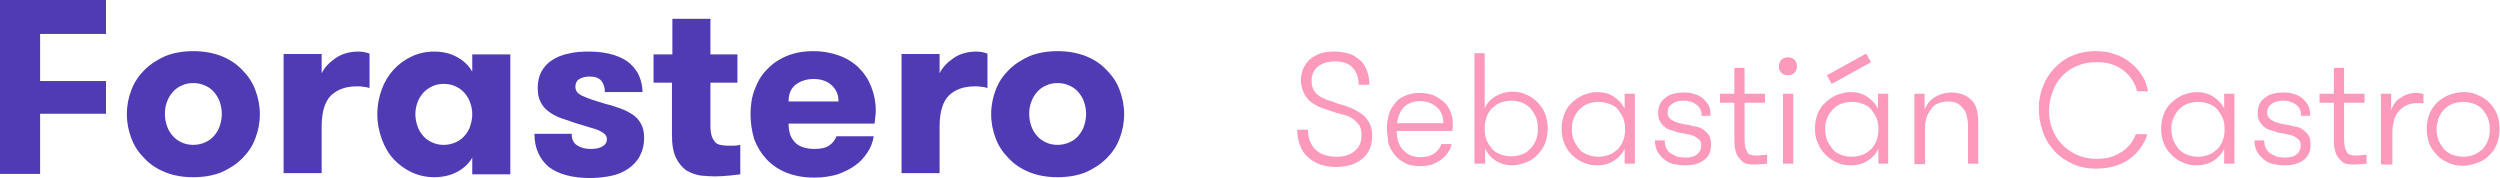 <?xml version="1.0" encoding="utf-8"?>
<!-- Generator: Adobe Illustrator 21.1.0, SVG Export Plug-In . SVG Version: 6.00 Build 0)  -->
<svg version="1.1" id="Capa_1" xmlns="http://www.w3.org/2000/svg" xmlns:xlink="http://www.w3.org/1999/xlink" x="0px" y="0px"
	 viewBox="0 0 610.9 43.5" style="enable-background:new 0 0 610.9 43.5;" xml:space="preserve">
<style type="text/css">
	.st0{fill:#513BB4;}
	.st1{fill:#FD99BB;}
</style>
<g>
	<g>
		<path class="st0" d="M0,42.5V0h25.9v8.3H9.8v11.5h16.1v8H9.8v14.7H0z"/>
		<path class="st0" d="M31,27.9c0-2.1,0.4-4.1,1.1-5.9c0.7-1.9,1.8-3.5,3.2-4.9s3.1-2.5,5.1-3.4c2-0.8,4.3-1.2,6.8-1.2
			c2.6,0,4.8,0.4,6.9,1.2c2,0.8,3.7,1.9,5.1,3.4c1.4,1.4,2.5,3,3.2,4.9s1.1,3.8,1.1,5.9c0,2.1-0.4,4.1-1.1,5.9
			c-0.7,1.9-1.8,3.5-3.2,4.9s-3.1,2.5-5.1,3.4c-2,0.8-4.3,1.2-6.9,1.2c-2.5,0-4.8-0.4-6.8-1.2c-2-0.8-3.7-1.9-5.1-3.4
			c-1.4-1.4-2.5-3-3.2-4.9C31.4,32,31,30,31,27.9z M40.3,27.9c0,1.1,0.2,2,0.5,2.9s0.8,1.7,1.4,2.4c0.6,0.7,1.3,1.2,2.2,1.6
			c0.8,0.4,1.8,0.6,2.8,0.6s2-0.2,2.9-0.6c0.9-0.4,1.6-0.9,2.2-1.6c0.6-0.7,1.1-1.5,1.4-2.4c0.3-0.9,0.5-1.9,0.5-3
			c0-1-0.2-2-0.5-2.9s-0.8-1.7-1.4-2.4c-0.6-0.7-1.3-1.2-2.2-1.6c-0.9-0.4-1.8-0.6-2.9-0.6c-1,0-2,0.2-2.8,0.6
			c-0.9,0.4-1.6,0.9-2.2,1.6c-0.6,0.7-1.1,1.5-1.4,2.4C40.4,25.9,40.3,26.8,40.3,27.9z"/>
		<path class="st0" d="M69.3,42.5V13.2h9.3v4.7c0.7-1.4,1.8-2.6,3.4-3.7c1.6-1.1,3.5-1.6,5.6-1.6c1,0,1.9,0.2,2.7,0.5v8.4
			c-0.7-0.2-1.2-0.3-1.6-0.3c-0.4-0.1-1-0.1-1.5-0.1c-2.6,0-4.7,0.7-6.3,2.2c-1.5,1.5-2.3,4-2.3,7.6v11.4h-9.3V42.5z"/>
		<path class="st0" d="M92.2,27.9c0-2.2,0.4-4.2,1.1-6.1c0.7-1.9,1.7-3.5,2.9-4.8c1.3-1.4,2.7-2.4,4.4-3.2c1.7-0.8,3.5-1.2,5.5-1.2
			c2.2,0,4.1,0.5,5.7,1.4s2.8,2.1,3.6,3.5v-4.2h9.3v29.3h-9.3v-4.1c-0.7,1.3-1.9,2.5-3.5,3.4s-3.6,1.4-5.8,1.4
			c-1.9,0-3.8-0.4-5.5-1.2c-1.7-0.8-3.2-1.9-4.4-3.2c-1.3-1.4-2.2-3-2.9-4.9C92.6,32.1,92.2,30.1,92.2,27.9z M101.5,27.9
			c0,1,0.2,2,0.5,2.9s0.8,1.7,1.4,2.4s1.3,1.2,2.2,1.6c0.8,0.4,1.8,0.6,2.8,0.6s2-0.2,2.9-0.6c0.9-0.4,1.6-0.9,2.2-1.6
			c0.6-0.7,1.1-1.4,1.4-2.4c0.3-0.9,0.5-1.9,0.5-2.9s-0.2-2-0.5-2.8c-0.3-0.9-0.8-1.7-1.4-2.4s-1.3-1.2-2.2-1.6
			c-0.8-0.4-1.8-0.6-2.9-0.6c-1,0-2,0.2-2.8,0.6c-0.8,0.4-1.6,0.9-2.2,1.6c-0.6,0.7-1.1,1.5-1.4,2.4
			C101.7,25.9,101.5,26.9,101.5,27.9z"/>
		<path class="st0" d="M130.6,32.7h9.1c0,1.3,0.4,2.2,1.3,2.8c0.9,0.6,2,0.9,3.4,0.9c1.1,0,2.1-0.2,2.8-0.6c0.7-0.4,1.1-1,1.1-1.8
			c0-0.5-0.2-0.9-0.5-1.2s-0.8-0.6-1.4-0.9c-0.6-0.3-1.4-0.5-2.4-0.8s-2.2-0.7-3.6-1.1c-1.2-0.4-2.4-0.8-3.5-1.2s-2.1-1-2.9-1.6
			c-0.8-0.6-1.5-1.4-1.9-2.3c-0.5-0.9-0.7-2-0.7-3.4c0-1.5,0.3-2.9,0.9-4c0.6-1.1,1.5-2.1,2.6-2.8s2.4-1.3,4-1.6
			c1.5-0.4,3.2-0.5,5.1-0.5c2.3,0,4.2,0.3,5.9,0.8c1.6,0.5,3,1.2,4,2.1c1,0.9,1.8,1.9,2.3,3.1c0.5,1.2,0.8,2.5,0.8,3.9h-9.2
			c0-1.2-0.3-2.1-0.9-2.8c-0.6-0.7-1.6-1-2.8-1c-1,0-1.8,0.2-2.5,0.6c-0.7,0.4-1,1.1-1,1.9c0,0.6,0.2,1,0.5,1.4
			c0.3,0.3,0.8,0.7,1.4,0.9c0.6,0.3,1.4,0.6,2.3,0.9c0.9,0.3,2,0.6,3.2,1c1.3,0.3,2.5,0.7,3.6,1.1c1.1,0.4,2.1,0.9,3,1.5
			s1.5,1.3,2,2.2s0.8,2,0.8,3.4c0,1.8-0.4,3.3-1.1,4.6c-0.7,1.3-1.7,2.3-2.9,3.1c-1.2,0.8-2.6,1.4-4.2,1.7c-1.6,0.3-3.2,0.5-5,0.5
			c-4.3,0-7.7-0.9-10.1-2.7C131.8,38.8,130.6,36.2,130.6,32.7z"/>
		<path class="st0" d="M159.7,20.2v-6.9h4.6V4.6h9.3v8.7h6.6v6.9h-6.6v10.4c0,1.1,0.1,1.9,0.3,2.6c0.2,0.6,0.5,1.1,0.8,1.5
			c0.4,0.4,0.8,0.6,1.3,0.7c0.5,0.1,1.1,0.2,1.8,0.2c0.4,0,0.9,0,1.5,0s1.1-0.1,1.6-0.2v7.2c-0.7,0.1-1.6,0.2-2.6,0.3
			c-1,0.1-2.3,0.2-3.7,0.2c-1.1,0-2.2-0.1-3.4-0.2c-1.2-0.2-2.3-0.6-3.4-1.2c-1-0.7-1.9-1.7-2.6-3.1c-0.7-1.4-1-3.3-1-5.7V20.2
			H159.7z"/>
		<path class="st0" d="M183.4,27.9c0-2.2,0.3-4.2,1-6c0.7-1.9,1.6-3.5,3-4.9c1.3-1.4,2.9-2.5,4.8-3.3c1.9-0.8,4.1-1.2,6.5-1.2
			s4.5,0.4,6.4,1.1c1.9,0.7,3.5,1.7,4.8,3s2.3,2.8,3,4.6s1.1,3.7,1.1,5.7c0,0.6,0,1.1-0.1,1.5c0,0.4-0.1,1-0.2,1.8h-21
			c0,0.9,0.1,1.7,0.3,2.4c0.2,0.8,0.6,1.4,1.1,2s1.1,1,1.9,1.3c0.8,0.3,1.8,0.5,3,0.5c1.7,0,2.9-0.3,3.7-0.9
			c0.8-0.6,1.4-1.3,1.7-2.2h9.1c-0.2,1.4-0.7,2.7-1.5,3.9s-1.7,2.3-3,3.2c-1.2,0.9-2.7,1.6-4.3,2.2c-1.7,0.5-3.6,0.8-5.7,0.8
			c-2.5,0-4.8-0.4-6.8-1.2c-2-0.8-3.6-1.9-4.9-3.3c-1.3-1.4-2.3-3-3-4.9C183.7,32,183.4,30,183.4,27.9z M192.7,24.8h12.2
			c0-1.7-0.6-3-1.7-4c-1.1-1-2.6-1.5-4.4-1.5c-1.7,0-3.2,0.5-4.4,1.4C193.2,21.7,192.7,23,192.7,24.8z"/>
		<path class="st0" d="M220.3,42.5V13.2h9.3v4.7c0.7-1.4,1.8-2.6,3.4-3.7c1.6-1.1,3.5-1.6,5.6-1.6c1,0,1.9,0.2,2.7,0.5v8.4
			c-0.7-0.2-1.2-0.3-1.6-0.3c-0.4-0.1-1-0.1-1.5-0.1c-2.6,0-4.7,0.7-6.3,2.2c-1.5,1.5-2.3,4-2.3,7.6v11.4h-9.3V42.5z"/>
		<path class="st0" d="M242.2,27.9c0-2.1,0.4-4.1,1.1-5.9c0.7-1.9,1.8-3.5,3.2-4.9s3.1-2.5,5.1-3.4c2-0.8,4.3-1.2,6.8-1.2
			c2.6,0,4.8,0.4,6.9,1.2c2,0.8,3.7,1.9,5.1,3.4c1.4,1.4,2.5,3,3.2,4.9s1.1,3.8,1.1,5.9c0,2.1-0.4,4.1-1.1,5.9
			c-0.7,1.9-1.8,3.5-3.2,4.9c-1.4,1.4-3.1,2.5-5.1,3.4c-2,0.8-4.3,1.2-6.9,1.2c-2.5,0-4.8-0.4-6.8-1.2c-2-0.8-3.7-1.9-5.1-3.4
			c-1.4-1.4-2.5-3-3.2-4.9C242.6,32,242.2,30,242.2,27.9z M251.5,27.9c0,1.1,0.2,2,0.5,2.9s0.8,1.7,1.4,2.4c0.6,0.7,1.3,1.2,2.2,1.6
			c0.8,0.4,1.8,0.6,2.8,0.6s2-0.2,2.9-0.6c0.9-0.4,1.6-0.9,2.2-1.6c0.6-0.7,1.1-1.5,1.4-2.4s0.5-1.9,0.5-3c0-1-0.2-2-0.5-2.9
			s-0.8-1.7-1.4-2.4s-1.3-1.2-2.2-1.6c-0.9-0.4-1.8-0.6-2.9-0.6c-1,0-2,0.2-2.8,0.6c-0.9,0.4-1.6,0.9-2.2,1.6
			c-0.6,0.7-1.1,1.5-1.4,2.4C251.6,25.9,251.5,26.8,251.5,27.9z"/>
	</g>
	<g>
		<g>
			<path class="st1" d="M317,31.7h2.6c0,1.9,0.6,3.6,1.8,4.8c1.2,1.2,2.9,1.8,5.2,1.8c1.8,0,3.3-0.4,4.4-1.4
				c1.2-0.9,1.7-2.2,1.7-3.9c0-1-0.2-1.7-0.5-2.3c-0.3-0.5-0.9-1.1-1.4-1.5c-0.5-0.4-1.2-0.8-1.9-1c-0.8-0.2-1.4-0.4-2.2-0.6
				c-1.2-0.3-2.3-0.8-3.3-1.1s-1.9-0.8-2.8-1.4c-0.8-0.5-1.4-1.3-1.9-2.2c-0.4-0.9-0.8-1.9-0.8-3.1c0-1.2,0.2-2.3,0.6-3.1
				c0.4-0.9,1-1.7,1.7-2.3c0.8-0.6,1.6-1.1,2.7-1.4c1-0.3,2.1-0.4,3.2-0.4c1.3,0,2.4,0.2,3.5,0.5c1.1,0.3,1.9,0.9,2.7,1.6
				c0.8,0.6,1.3,1.5,1.7,2.5c0.4,1,0.6,2.2,0.6,3.5h-2.6c0-1.8-0.5-3.3-1.6-4.3c-1-1-2.5-1.4-4.2-1.4c-1.6,0-3,0.4-4.1,1.2
				c-1.1,0.9-1.6,2.1-1.6,3.6c0,0.9,0.2,1.6,0.5,2.2c0.3,0.5,0.8,1.1,1.3,1.4c0.5,0.4,1.2,0.6,1.9,1c0.8,0.2,1.5,0.4,2.3,0.8
				c1.1,0.3,2.2,0.6,3.1,1c1.1,0.3,1.9,0.9,2.8,1.4c0.9,0.5,1.5,1.3,2.1,2.2c0.5,0.9,0.8,1.9,0.8,3.3c0,1.3-0.2,2.4-0.6,3.3
				c-0.4,1-1.1,1.7-1.8,2.4c-0.8,0.6-1.7,1.2-2.8,1.5c-1.1,0.3-2.3,0.5-3.6,0.5c-1.4,0-2.7-0.2-3.9-0.6c-1.2-0.4-2.2-1.1-3-1.8
				c-0.9-0.8-1.5-1.7-1.9-2.8C317.2,34.3,317,33,317,31.7z"/>
			<path class="st1" d="M338.9,31.4c0-1.3,0.2-2.4,0.5-3.5c0.3-1.1,0.9-1.9,1.6-2.8c0.6-0.8,1.5-1.4,2.6-1.8c1-0.4,2.2-0.6,3.3-0.6
				s2.3,0.2,3.2,0.5c1,0.4,1.8,1,2.6,1.6c0.8,0.6,1.3,1.5,1.7,2.4c0.4,1,0.6,1.9,0.6,3c0,0.2,0,0.4,0,0.8s0,0.6-0.1,1h-13.6
				c0,0.9,0.1,1.6,0.3,2.4c0.2,0.8,0.6,1.4,1.1,2.1c0.5,0.5,1.1,1,1.8,1.4c0.8,0.3,1.6,0.5,2.6,0.5c1.5,0,2.6-0.3,3.5-1
				c0.8-0.6,1.4-1.4,1.6-2.2h2.5c-0.1,0.6-0.4,1.4-0.9,2.1c-0.4,0.6-1,1.2-1.6,1.7c-0.6,0.4-1.4,0.9-2.3,1.2
				c-0.9,0.3-1.8,0.4-2.9,0.4c-1.4,0-2.7-0.2-3.7-0.8c-1.1-0.5-1.9-1.2-2.6-2.1s-1.2-1.8-1.5-2.9C339.2,33.6,338.9,32.6,338.9,31.4z
				 M341.4,30.1h11.3c0-0.8-0.1-1.5-0.4-2.2c-0.3-0.6-0.6-1.3-1.2-1.7c-0.5-0.4-1.1-0.9-1.8-1.1c-0.6-0.2-1.4-0.4-2.3-0.4
				c-1.6,0-2.9,0.5-4,1.5C342.2,27.2,341.5,28.5,341.4,30.1z"/>
			<path class="st1" d="M360.3,40V13h2.5v13.5c0.5-1.3,1.5-2.3,2.7-3s2.6-1.1,4.1-1.1c1.3,0,2.4,0.2,3.5,0.8
				c1.1,0.4,1.9,1.1,2.7,1.9c0.8,0.8,1.4,1.7,1.8,2.8c0.4,1.1,0.6,2.3,0.6,3.5s-0.2,2.4-0.6,3.5c-0.4,1.1-1.1,2.1-1.8,2.8
				c-0.8,0.9-1.7,1.5-2.7,1.9c-1.1,0.4-2.3,0.8-3.5,0.8c-1.6,0-3-0.4-4.2-1.2s-1.9-1.7-2.5-2.9v3.7h-2.6V40z M362.8,31.5
				c0,0.9,0.1,1.7,0.4,2.6c0.3,0.8,0.8,1.5,1.3,2.2c0.5,0.6,1.3,1.1,2.1,1.4c0.8,0.3,1.7,0.5,2.7,0.5s1.9-0.2,2.7-0.5
				s1.5-0.9,2.1-1.5c0.5-0.6,1-1.3,1.3-2.2c0.3-0.8,0.4-1.6,0.4-2.6c0-0.9-0.1-1.7-0.4-2.6c-0.3-0.8-0.8-1.5-1.3-2.2
				c-0.5-0.6-1.3-1.1-2.1-1.5c-0.8-0.3-1.7-0.5-2.7-0.5s-1.8,0.2-2.7,0.5c-0.8,0.3-1.5,0.9-2.1,1.4c-0.5,0.6-1,1.3-1.3,2.2
				C362.9,29.8,362.8,30.6,362.8,31.5z"/>
			<path class="st1" d="M381.6,31.5c0-1.2,0.2-2.4,0.6-3.5c0.4-1.1,1-2.1,1.8-2.8c0.8-0.8,1.7-1.4,2.7-1.9c1.1-0.4,2.3-0.8,3.5-0.8
				c1.5,0,2.9,0.3,4.1,1.1c1.2,0.8,2.1,1.7,2.7,3v-3.7h2.5V40h-2.5v-3.7c-0.5,1.2-1.4,2.2-2.5,2.9c-1.2,0.8-2.6,1.2-4.2,1.2
				c-1.3,0-2.5-0.2-3.6-0.8c-1.1-0.4-1.9-1.1-2.7-1.9s-1.4-1.7-1.8-2.8C381.8,33.9,381.6,32.7,381.6,31.5z M384.1,31.5
				c0,0.9,0.1,1.7,0.4,2.6c0.3,0.8,0.8,1.5,1.3,2.2s1.2,1.1,2.1,1.5c0.8,0.3,1.7,0.5,2.7,0.5c1,0,1.8-0.2,2.7-0.5
				c0.8-0.3,1.5-0.9,2.1-1.4c0.5-0.6,1-1.3,1.3-2.2c0.3-0.8,0.4-1.6,0.4-2.6c0-1-0.1-1.8-0.4-2.6c-0.3-0.8-0.8-1.5-1.3-2.2
				s-1.3-1.1-2.1-1.4s-1.7-0.5-2.7-0.5c-1,0-1.8,0.2-2.7,0.5c-0.8,0.3-1.5,0.9-2.1,1.5c-0.5,0.6-1,1.3-1.3,2.2
				C384.2,29.8,384.1,30.6,384.1,31.5z"/>
			<path class="st1" d="M404.4,34.3h2.4c0,0.8,0.1,1.4,0.4,1.9c0.2,0.5,0.6,1,1.1,1.3s1,0.5,1.6,0.8c0.6,0.1,1.3,0.2,1.9,0.2
				c1.3,0,2.2-0.2,2.9-0.8c0.6-0.4,1-1.2,1-2.1c0-0.6-0.1-1.1-0.4-1.4c-0.3-0.3-0.8-0.6-1.2-0.9c-0.5-0.2-1.1-0.4-1.7-0.5
				s-1.4-0.3-2.2-0.4c-0.5-0.2-1.2-0.4-1.8-0.6c-0.6-0.1-1.2-0.4-1.6-0.8c-0.5-0.3-0.9-0.9-1.2-1.4c-0.3-0.5-0.4-1.2-0.4-2.1
				c0-0.9,0.2-1.6,0.5-2.2c0.3-0.6,0.8-1.1,1.4-1.5c0.5-0.4,1.2-0.8,1.9-0.9c0.8-0.2,1.6-0.3,2.5-0.3c1,0,1.8,0.1,2.6,0.4
				c0.8,0.2,1.5,0.6,2.1,1.1c0.5,0.5,1.1,1.1,1.4,1.8s0.4,1.5,0.4,2.4h-2.2c0-1.2-0.4-2.1-1.2-2.7c-0.8-0.6-1.8-1-3.1-1
				c-1.2,0-2.2,0.2-2.9,0.8c-0.8,0.5-1.1,1.2-1.1,2.2c0,0.5,0.2,1,0.5,1.3c0.3,0.3,0.8,0.6,1.4,0.9c0.6,0.2,1.1,0.3,1.4,0.4
				c0.3,0.1,1,0.2,1.7,0.3c0.9,0.2,1.6,0.4,2.2,0.5c0.6,0.1,1.2,0.4,1.7,0.8c0.5,0.4,1,0.9,1.3,1.4c0.3,0.5,0.4,1.3,0.4,2.2
				c0,1.6-0.5,2.8-1.7,3.7c-1.2,0.9-2.7,1.3-4.5,1.3c-1.1,0-1.9-0.1-2.9-0.3c-0.9-0.2-1.7-0.6-2.4-1.2s-1.2-1.2-1.6-1.9
				C404.6,36.2,404.4,35.3,404.4,34.3z"/>
			<path class="st1" d="M420.3,25.1v-2.2h3.5v-6.3h2.5v6.3h5v2.2h-5v8.8c0,0.9,0.1,1.6,0.2,2.2c0.2,0.5,0.4,1,0.6,1.3
				c0.2,0.3,0.6,0.4,1,0.5c0.3,0.1,0.8,0.1,1.2,0.1s0.9,0,1.3-0.1c0.4,0,0.9-0.1,1.2-0.1V40c-0.3,0-0.8,0.1-1.3,0.1
				s-1.1,0.1-1.6,0.1s-1.1,0-1.7-0.1c-0.6-0.1-1.2-0.3-1.6-0.8c-0.4-0.4-1-1-1.3-1.8c-0.3-0.9-0.5-1.8-0.5-3.2v-9.2H420.3z"/>
			<path class="st1" d="M434.7,16.2c0-0.6,0.2-1.2,0.6-1.6c0.4-0.4,1-0.6,1.6-0.6s1.2,0.2,1.6,0.6c0.4,0.4,0.6,1,0.6,1.6
				c0,0.6-0.2,1.2-0.6,1.6c-0.4,0.4-1,0.6-1.6,0.6s-1.2-0.2-1.6-0.6C434.9,17.4,434.7,16.9,434.7,16.2z M435.7,40V22.9h2.5V40H435.7
				z"/>
			<path class="st1" d="M443.5,31.5c0-1.2,0.2-2.4,0.6-3.5c0.4-1.1,1-2.1,1.8-2.8c0.8-0.8,1.7-1.4,2.7-1.9c1.1-0.4,2.3-0.8,3.5-0.8
				c1.5,0,2.9,0.3,4.1,1.1c1.2,0.8,2.1,1.7,2.7,3v-3.7h2.5V40H459v-3.7c-0.5,1.2-1.4,2.2-2.5,2.9c-1.2,0.8-2.6,1.2-4.2,1.2
				c-1.3,0-2.5-0.2-3.6-0.8c-1.1-0.4-1.9-1.1-2.7-1.9s-1.4-1.7-1.8-2.8C443.7,33.9,443.5,32.7,443.5,31.5z M446,31.5
				c0,0.9,0.1,1.7,0.4,2.6c0.3,0.8,0.8,1.5,1.3,2.2s1.2,1.1,2.1,1.5c0.8,0.3,1.7,0.5,2.7,0.5c1,0,1.8-0.2,2.7-0.5
				c0.8-0.3,1.5-0.9,2.1-1.4c0.5-0.6,1-1.3,1.3-2.2c0.3-0.8,0.4-1.6,0.4-2.6c0-1-0.1-1.8-0.4-2.6s-0.8-1.5-1.3-2.2s-1.3-1.1-2.1-1.4
				c-0.8-0.3-1.7-0.5-2.7-0.5c-1,0-1.8,0.2-2.7,0.5c-0.8,0.3-1.5,0.9-2.1,1.5c-0.5,0.6-1,1.3-1.3,2.2C446.1,29.8,446,30.6,446,31.5z
				 M446.4,18.4l9.6-5.3l1.2,2.1l-9.6,5.3L446.4,18.4z"/>
			<path class="st1" d="M467.8,40V22.9h2.5v3.8c0.5-1.2,1.3-2.2,2.4-2.9s2.5-1.2,4.2-1.2c1,0,1.9,0.2,2.8,0.5
				c0.9,0.3,1.6,0.9,2.3,1.6c0.5,0.6,0.9,1.4,1.1,2.3c0.2,0.9,0.3,1.9,0.3,3v10h-2.5v-9.3c0-0.9-0.1-1.6-0.3-2.4
				c-0.2-0.8-0.4-1.3-0.9-1.8c-0.4-0.5-0.9-1-1.5-1.3s-1.3-0.4-2.2-0.4c-1,0-1.8,0.2-2.5,0.5c-0.8,0.3-1.3,0.9-1.7,1.5
				c-0.4,0.6-0.9,1.3-1.1,2.1s-0.3,1.5-0.3,2.4v8.8h-2.6V40z"/>
		</g>
		<g>
			<path class="st1" d="M498.2,26.5c0-1.8,0.3-3.6,1-5.3c0.6-1.7,1.5-3.1,2.7-4.4c1.2-1.3,2.6-2.4,4.3-3.1c1.7-0.8,3.7-1.2,5.9-1.2
				c1.7,0,3.3,0.2,4.8,0.8c1.4,0.4,2.7,1.2,3.8,2.1c1.1,0.9,1.9,1.8,2.7,3c0.8,1.2,1.2,2.5,1.5,3.9h-2.7c-0.2-1-0.6-1.9-1.2-2.8
				c-0.5-0.9-1.3-1.6-2.1-2.3c-0.9-0.6-1.8-1.2-2.9-1.5c-1.1-0.4-2.4-0.5-3.8-0.5c-1.8,0-3.3,0.3-4.9,1c-1.4,0.6-2.6,1.5-3.6,2.6
				s-1.7,2.3-2.2,3.8c-0.5,1.4-0.8,2.9-0.8,4.4c0,1.6,0.2,3.1,0.8,4.5c0.5,1.4,1.3,2.7,2.3,3.7c1,1.1,2.2,1.9,3.6,2.6
				c1.4,0.6,3,1,4.8,1c1.3,0,2.4-0.1,3.5-0.4c1.1-0.3,1.9-0.8,2.8-1.3c0.8-0.5,1.5-1.2,2.1-1.9c0.5-0.8,1-1.5,1.3-2.4h2.8
				c-0.3,1.2-0.9,2.3-1.6,3.3c-0.8,1.1-1.6,1.9-2.7,2.7c-1.1,0.8-2.3,1.4-3.7,1.8c-1.4,0.4-2.9,0.6-4.5,0.6c-2.2,0-4.1-0.4-5.8-1.2
				c-1.7-0.8-3.1-1.7-4.3-3s-2.2-2.8-2.8-4.5C498.5,30.2,498.2,28.3,498.2,26.5z"/>
			<path class="st1" d="M528.1,31.5c0-1.2,0.2-2.4,0.6-3.5c0.4-1.1,1-2.1,1.8-2.8c0.8-0.8,1.7-1.4,2.7-1.9c1.1-0.4,2.3-0.8,3.5-0.8
				c1.5,0,2.9,0.3,4.1,1.1s2.1,1.7,2.7,3v-3.7h2.5V40h-2.5v-3.7c-0.5,1.2-1.4,2.2-2.5,2.9c-1.2,0.8-2.6,1.2-4.2,1.2
				c-1.3,0-2.5-0.2-3.6-0.8c-1.1-0.4-1.9-1.1-2.7-1.9s-1.4-1.7-1.8-2.8C528.3,33.9,528.1,32.7,528.1,31.5z M530.6,31.5
				c0,0.9,0.1,1.7,0.4,2.6c0.3,0.8,0.8,1.5,1.3,2.2c0.5,0.6,1.2,1.1,2.1,1.5c0.8,0.3,1.7,0.5,2.7,0.5s1.8-0.2,2.7-0.5
				c0.8-0.3,1.5-0.9,2.1-1.4c0.5-0.6,1-1.3,1.3-2.2c0.3-0.8,0.4-1.6,0.4-2.6c0-1-0.1-1.8-0.4-2.6c-0.3-0.8-0.8-1.5-1.3-2.2
				c-0.5-0.6-1.3-1.1-2.1-1.4c-0.8-0.3-1.7-0.5-2.7-0.5s-1.8,0.2-2.7,0.5c-0.8,0.3-1.5,0.9-2.1,1.5c-0.5,0.6-1,1.3-1.3,2.2
				C530.7,29.8,530.6,30.6,530.6,31.5z"/>
			<path class="st1" d="M550.9,34.3h2.4c0,0.8,0.1,1.4,0.4,1.9c0.2,0.5,0.6,1,1.1,1.3s1,0.5,1.6,0.8c0.6,0.1,1.3,0.2,1.9,0.2
				c1.3,0,2.2-0.2,2.9-0.8c0.6-0.4,1-1.2,1-2.1c0-0.6-0.1-1.1-0.4-1.4s-0.8-0.6-1.2-0.9c-0.5-0.2-1.1-0.4-1.7-0.5
				c-0.6-0.1-1.4-0.3-2.2-0.4c-0.5-0.2-1.2-0.4-1.8-0.6c-0.6-0.1-1.2-0.4-1.6-0.8c-0.5-0.3-0.9-0.9-1.2-1.4
				c-0.3-0.5-0.4-1.2-0.4-2.1c0-0.9,0.2-1.6,0.5-2.2c0.3-0.6,0.8-1.1,1.4-1.5c0.5-0.4,1.2-0.8,1.9-0.9c0.8-0.2,1.6-0.3,2.5-0.3
				c1,0,1.8,0.1,2.6,0.4c0.8,0.2,1.5,0.6,2.1,1.1c0.5,0.5,1.1,1.1,1.4,1.8s0.4,1.5,0.4,2.4h-2.2c0-1.2-0.4-2.1-1.2-2.7s-1.8-1-3.1-1
				c-1.2,0-2.2,0.2-2.9,0.8c-0.8,0.5-1.1,1.2-1.1,2.2c0,0.5,0.2,1,0.5,1.3c0.3,0.3,0.8,0.6,1.4,0.9c0.6,0.2,1.1,0.3,1.4,0.4
				c0.3,0.1,1,0.2,1.7,0.3c0.9,0.2,1.6,0.4,2.2,0.5c0.6,0.1,1.2,0.4,1.7,0.8c0.5,0.4,1,0.9,1.3,1.4c0.3,0.5,0.4,1.3,0.4,2.2
				c0,1.6-0.5,2.8-1.7,3.7s-2.7,1.3-4.5,1.3c-1.1,0-1.9-0.1-2.9-0.3c-0.9-0.2-1.7-0.6-2.4-1.2c-0.6-0.5-1.2-1.2-1.6-1.9
				C551.1,36.2,550.9,35.3,550.9,34.3z"/>
			<path class="st1" d="M566.8,25.1v-2.2h3.5v-6.3h2.5v6.3h5v2.2h-5v8.8c0,0.9,0.1,1.6,0.2,2.2c0.2,0.5,0.4,1,0.6,1.3s0.6,0.4,1,0.5
				c0.3,0.1,0.8,0.1,1.2,0.1s0.9,0,1.3-0.1c0.4,0,0.9-0.1,1.2-0.1V40c-0.3,0-0.8,0.1-1.3,0.1c-0.5,0-1.1,0.1-1.6,0.1
				c-0.5,0-1.1,0-1.7-0.1c-0.6-0.1-1.2-0.3-1.6-0.8c-0.4-0.4-1-1-1.3-1.8c-0.3-0.9-0.5-1.8-0.5-3.2v-9.2H566.8z"/>
			<path class="st1" d="M581.8,40V22.9h2.5v4c0.5-1.4,1.3-2.5,2.5-3.1c1.1-0.8,2.4-1.1,3.7-1.1c0.3,0,0.6,0,0.9,0.1
				c0.3,0,0.5,0.1,0.8,0.2v2.3c-0.3-0.1-0.6-0.1-0.9-0.1c-0.2,0-0.4,0-0.6,0c-1.1,0-2.1,0.2-2.8,0.6c-0.8,0.4-1.4,1-1.9,1.6
				c-0.5,0.6-0.9,1.4-1.1,2.4c-0.2,0.9-0.3,1.8-0.3,2.8v7.6h-2.6V40z"/>
			<path class="st1" d="M593,31.5c0-1.2,0.2-2.4,0.6-3.5s1.1-2.1,1.8-2.8c0.8-0.8,1.7-1.4,2.8-1.9c1.1-0.4,2.4-0.8,3.7-0.8
				s2.6,0.2,3.7,0.8c1.1,0.4,2.1,1.1,2.8,1.9c0.8,0.8,1.4,1.7,1.8,2.8c0.4,1.1,0.6,2.3,0.6,3.5c0,1.2-0.2,2.4-0.6,3.5
				c-0.4,1.1-1,2.1-1.8,2.8c-0.8,0.9-1.7,1.5-2.8,1.9s-2.4,0.8-3.7,0.8c-1.4,0-2.6-0.2-3.7-0.8c-1.1-0.4-2.1-1.1-2.8-1.9
				c-0.8-0.9-1.4-1.7-1.8-2.8C593.2,33.9,593,32.7,593,31.5z M595.4,31.5c0,0.9,0.1,1.7,0.4,2.6c0.3,0.8,0.8,1.5,1.3,2.2
				c0.5,0.6,1.2,1.1,2.1,1.5c0.8,0.3,1.7,0.5,2.7,0.5s1.8-0.2,2.7-0.5c0.8-0.3,1.5-0.9,2.1-1.4c0.5-0.6,1-1.3,1.3-2.2
				c0.3-0.8,0.4-1.6,0.4-2.6c0-1-0.1-1.8-0.4-2.6c-0.3-0.8-0.8-1.5-1.3-2.2c-0.5-0.6-1.3-1.1-2.1-1.4s-1.7-0.5-2.7-0.5
				s-1.8,0.2-2.7,0.5c-0.8,0.3-1.5,0.9-2.1,1.5c-0.5,0.6-1,1.3-1.3,2.2C595.7,29.8,595.4,30.6,595.4,31.5z"/>
		</g>
	</g>
</g>
</svg>
